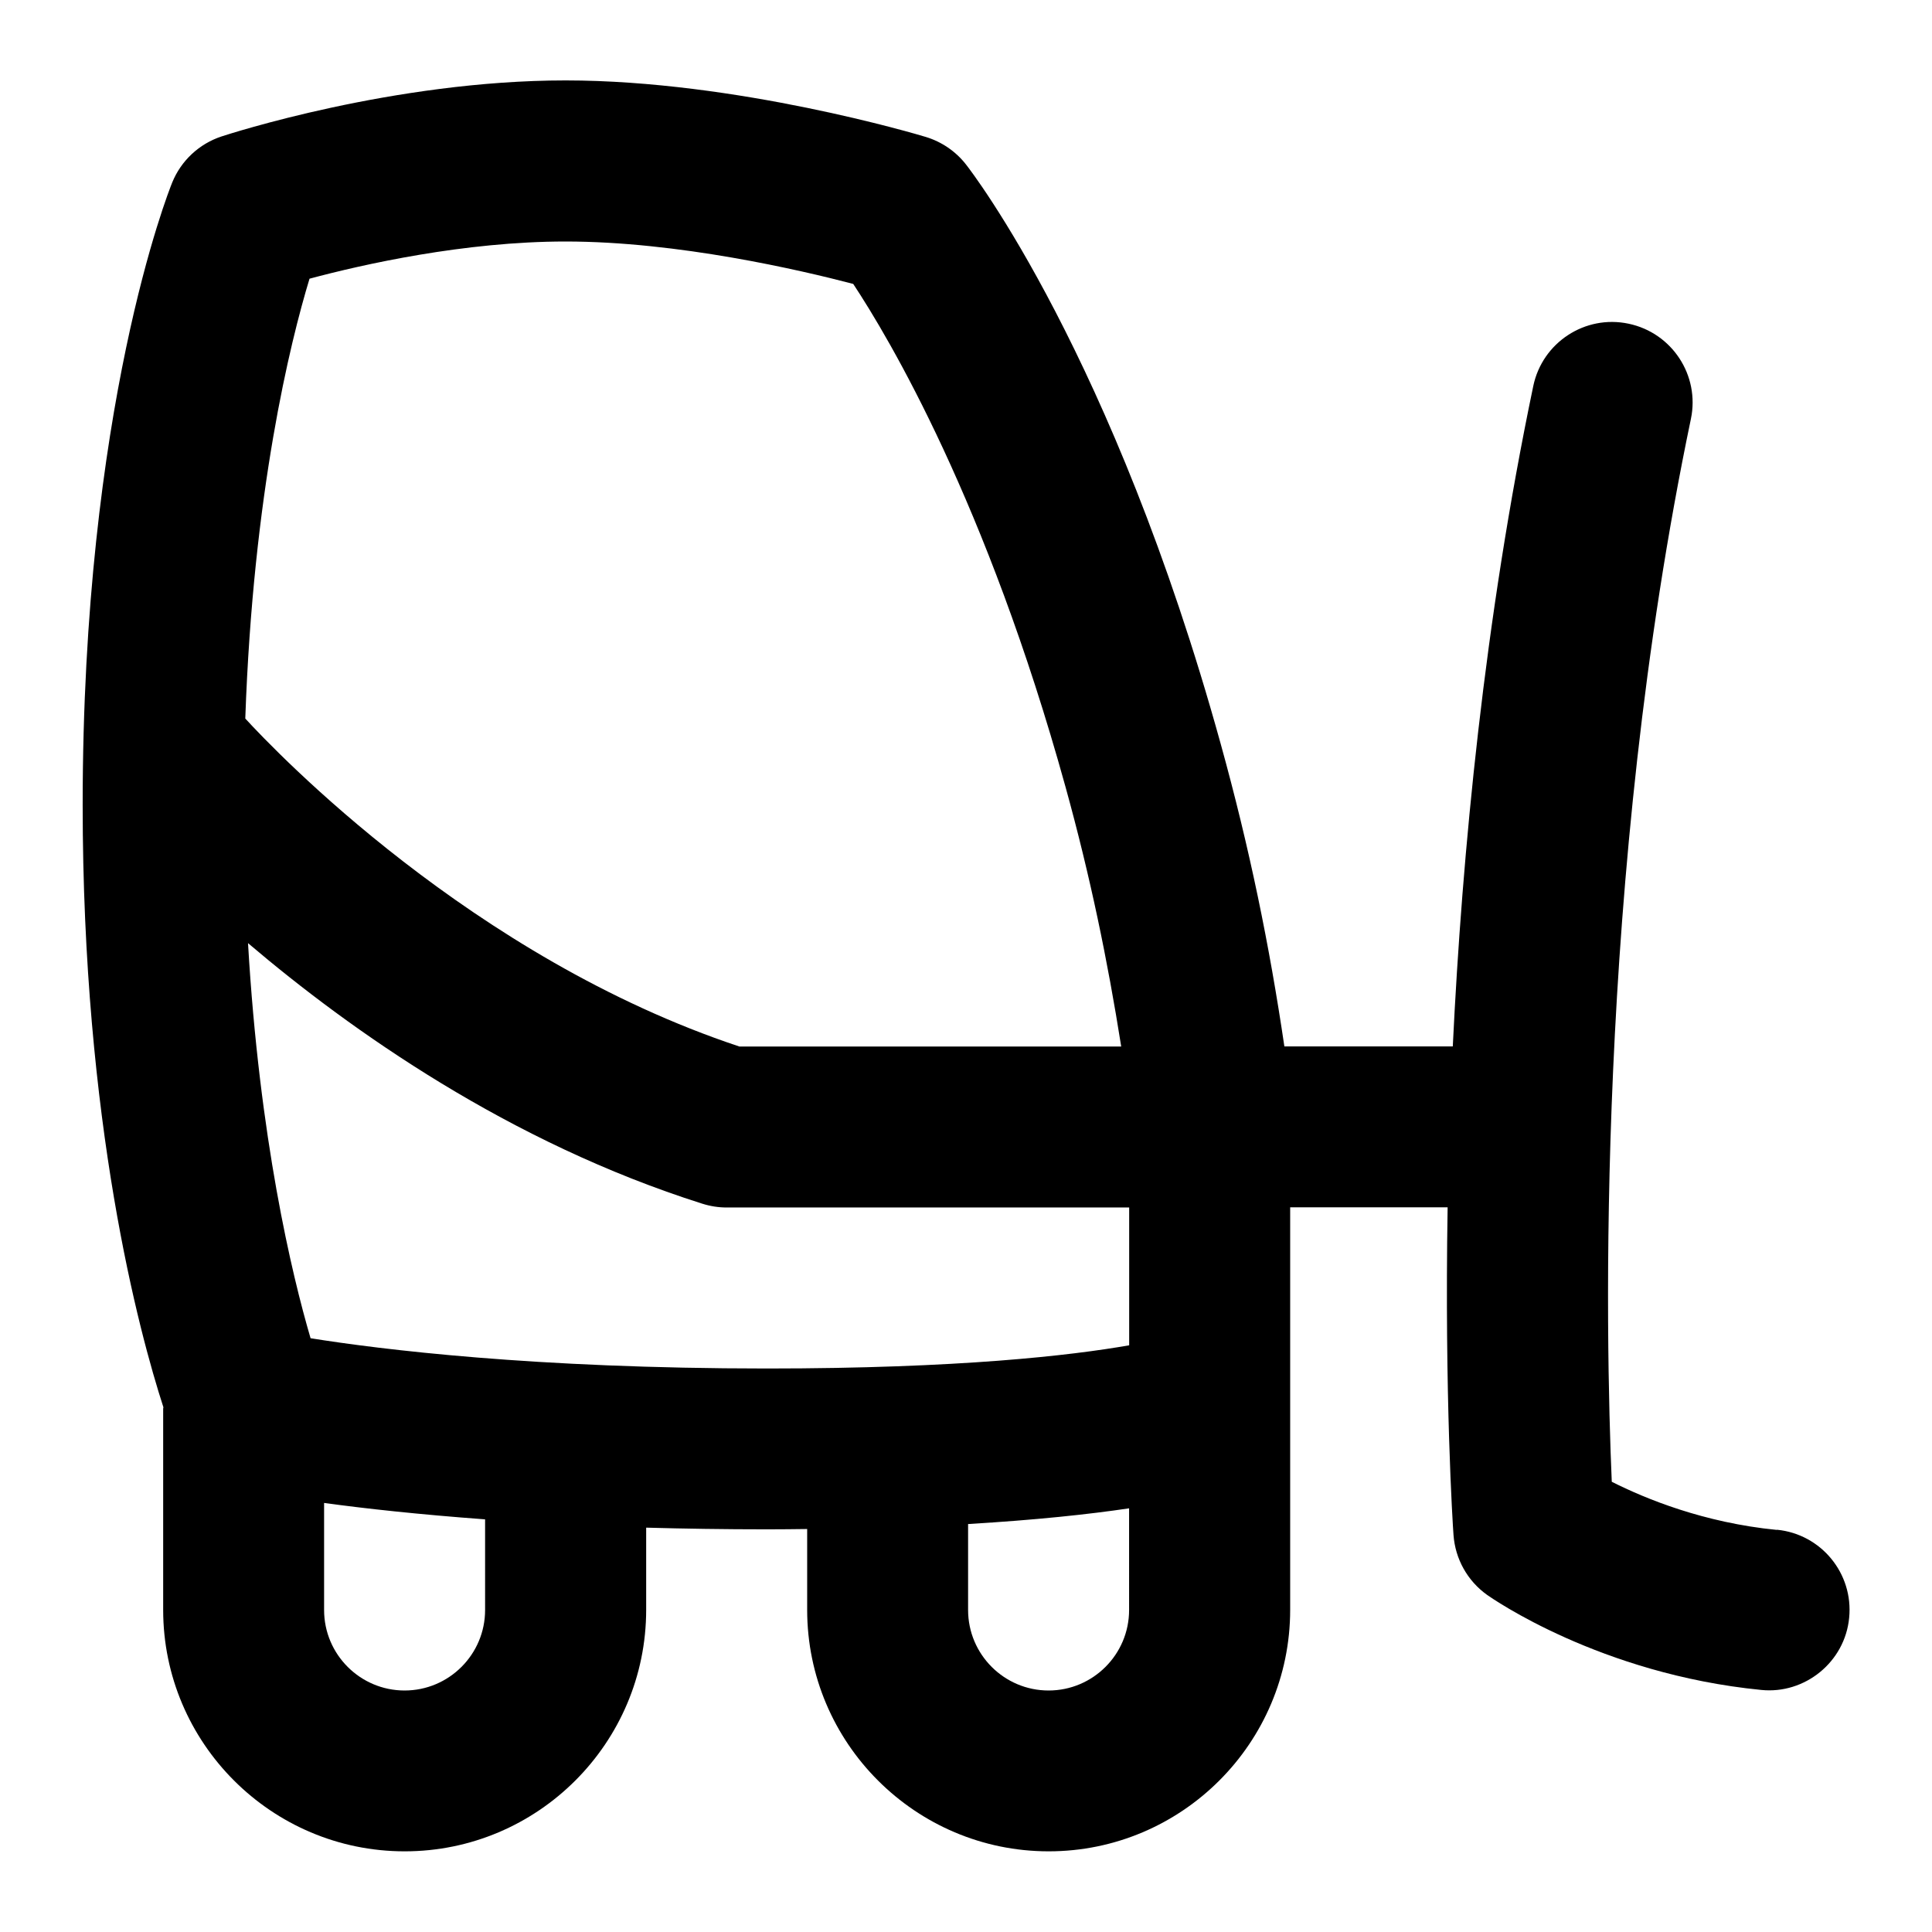 <svg id="Layer_1" viewBox="0 0 24 24" xmlns="http://www.w3.org/2000/svg" data-name="Layer 1"><path d="m22.072 19.005c-.906-.089-1.632-.387-2.05-.598-.075-1.733-.208-7.498.983-13.203.113-.54-.234-1.07-.775-1.183-.539-.114-1.07.233-1.183.774-.608 2.911-.883 5.793-1 8.204h-2.092c-.185-1.254-.432-2.463-.792-3.762-1.335-4.823-3.09-7.101-3.164-7.195-.127-.162-.301-.281-.499-.341-.095-.029-2.351-.702-4.474-.702-2.136 0-4.188.668-4.274.696-.279.092-.503.302-.613.573-.045.112-1.112 2.792-1.112 7.73 0 3.962.702 6.554 1.003 7.484 0 .006-.003.01-.003.016v2.5c0 1.654 1.346 3 3 3s3-1.346 3-3v-1.021c.469.013.968.021 1.5.021.174 0 .335-.002.5-.004v1.004c0 1.654 1.346 3 3 3s3-1.346 3-3v-5h1.956c-.039 2.352.063 3.934.073 4.069.021.299.174.572.418.746.057.04 1.404.983 3.404 1.18.541.056 1.041-.346 1.093-.897.054-.55-.348-1.039-.897-1.093zm-18.227-15.543c.66-.177 1.925-.462 3.181-.462 1.393 0 2.921.356 3.573.527.448.678 1.659 2.715 2.636 6.244.309 1.116.524 2.16.693 3.229h-4.744c-3.319-1.103-5.76-3.663-6.137-4.074.098-2.808.557-4.671.798-5.464zm2.181 16.538c0 .552-.449 1-1 1s-1-.448-1-1v-1.33c.501.069 1.173.143 2 .204zm8 0c0 .552-.449 1-1 1s-1-.448-1-1v-1.068c.843-.05 1.503-.121 2-.195zm0-3.288c-.719.126-2.109.288-4.5.288-2.894 0-4.8-.237-5.668-.376-.232-.789-.636-2.482-.777-4.908 1.278 1.087 3.247 2.478 5.644 3.237.098.031.2.047.302.047h5v1.712z"/></svg>